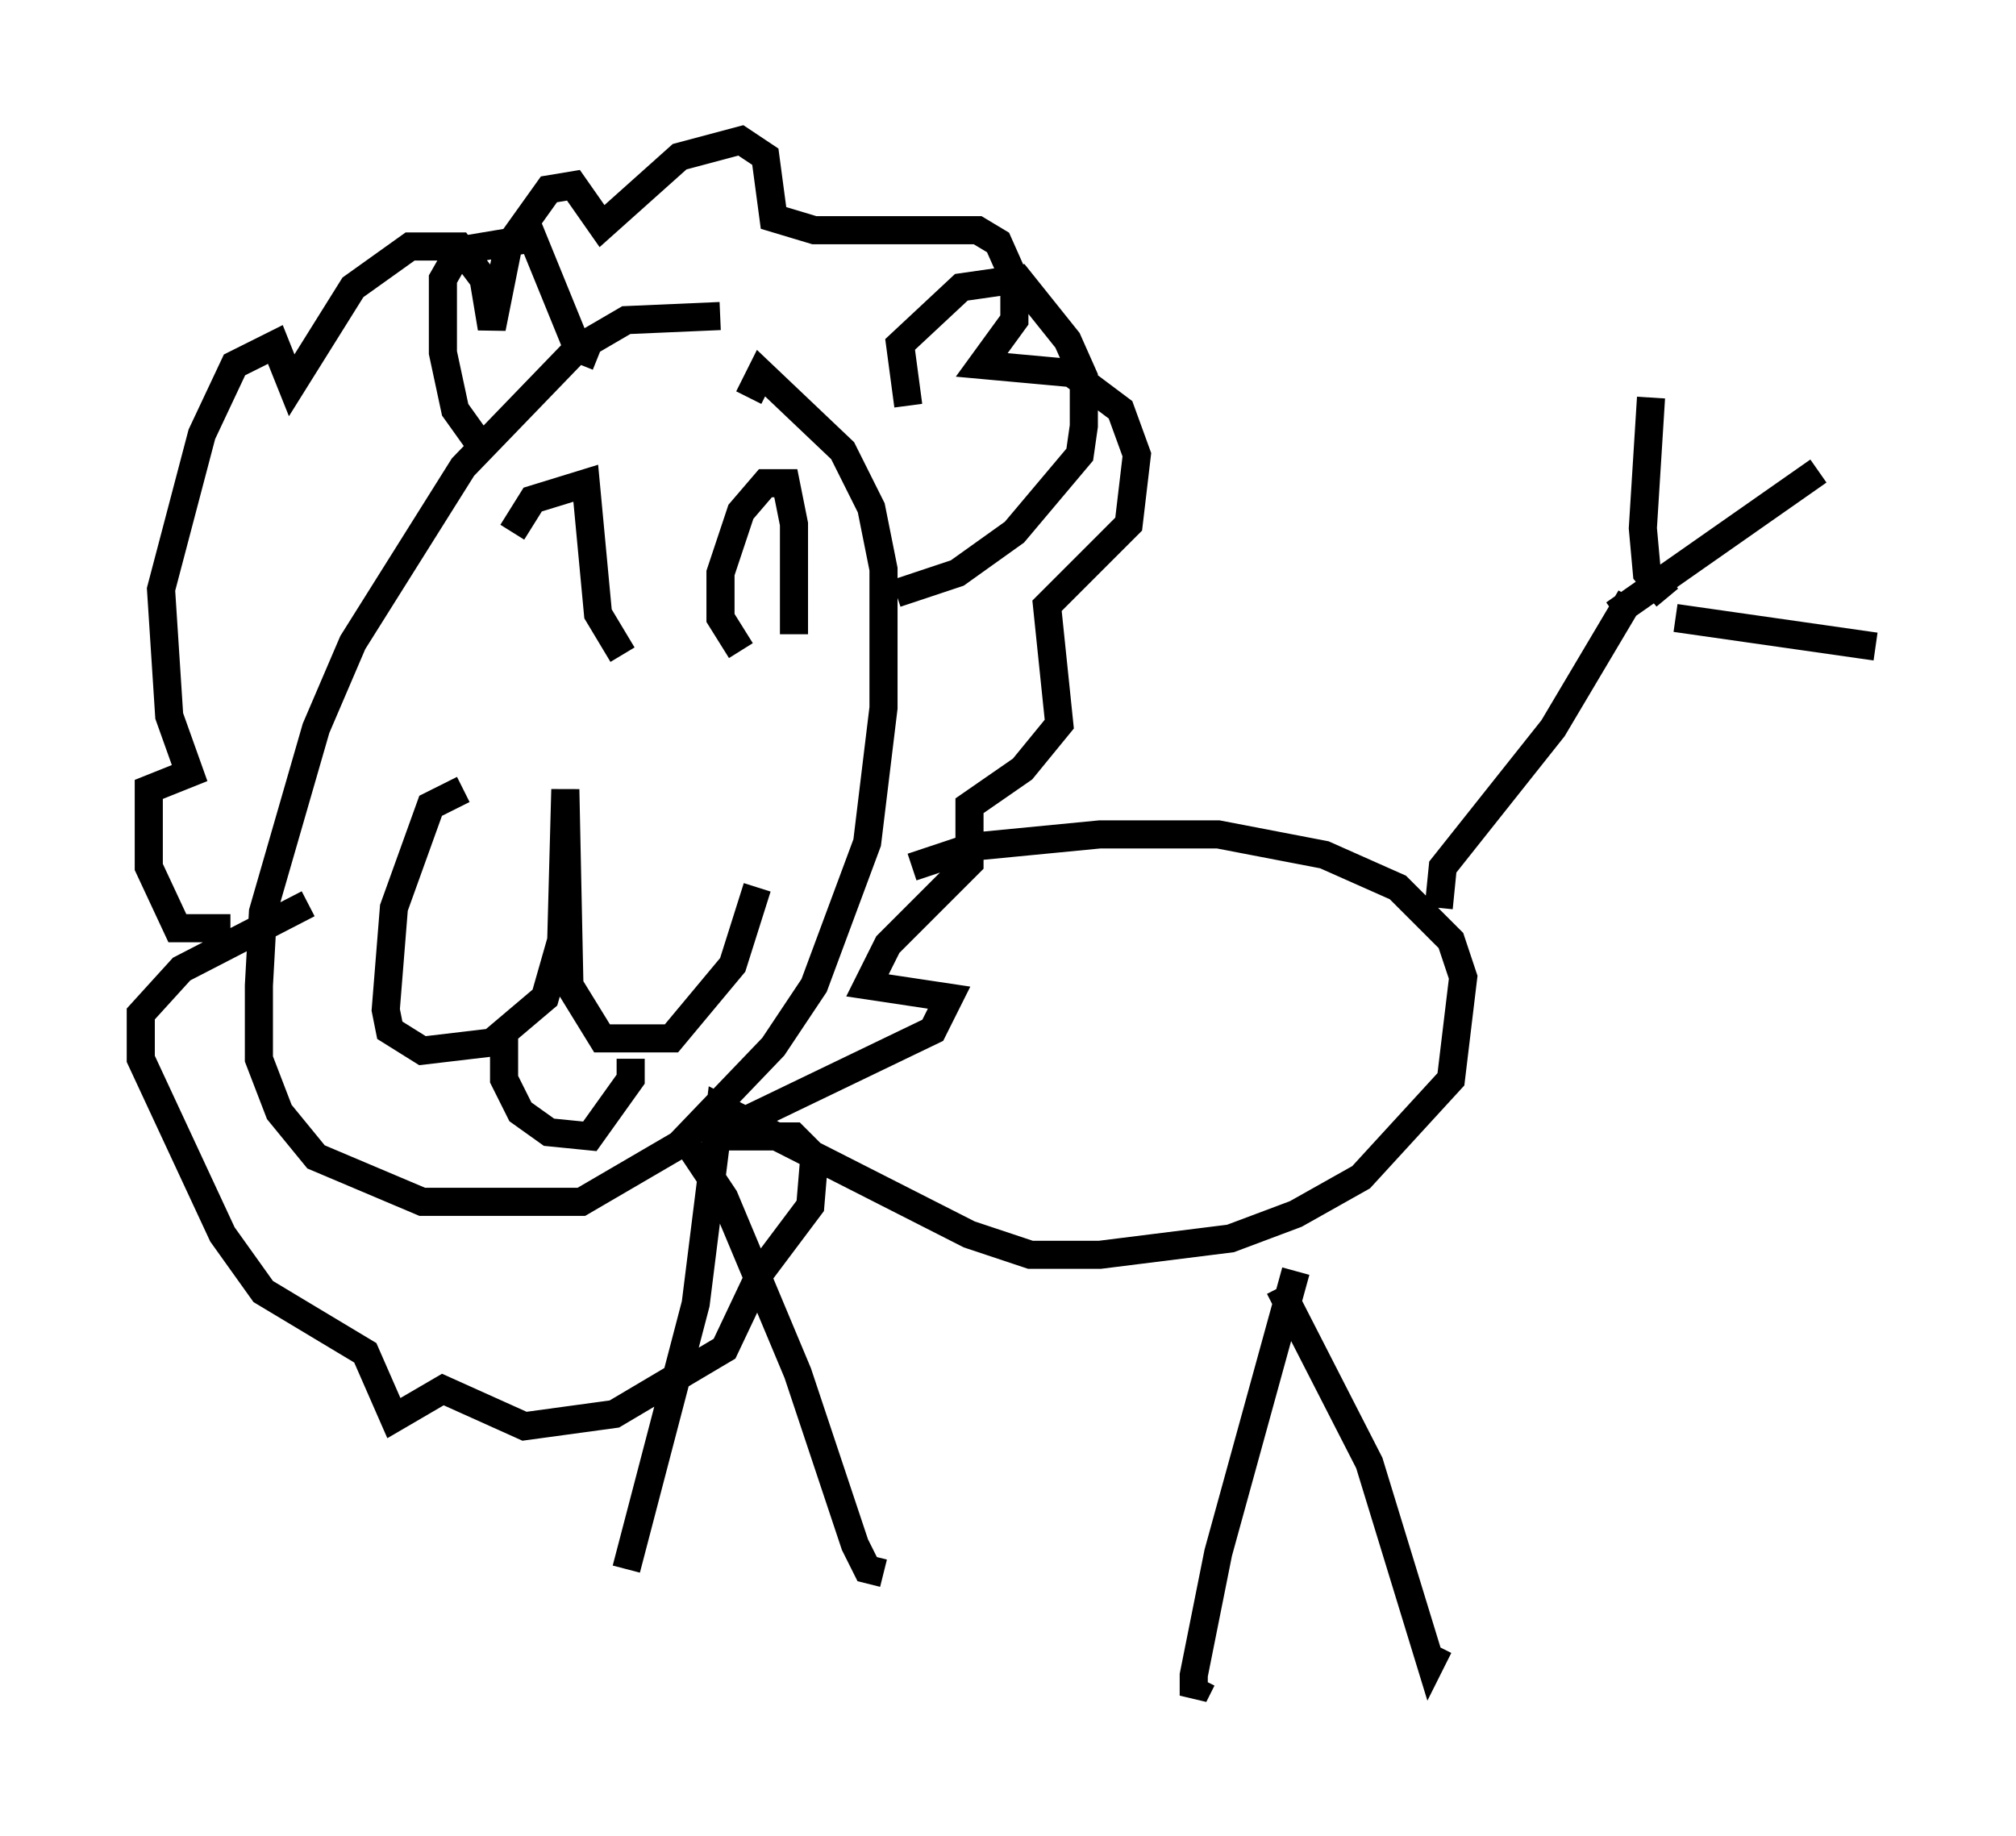 <?xml version="1.0" encoding="utf-8" ?>
<svg baseProfile="full" height="65.341" version="1.1" width="71.732" xmlns="http://www.w3.org/2000/svg" xmlns:ev="http://www.w3.org/2001/xml-events" xmlns:xlink="http://www.w3.org/1999/xlink"><defs /><rect fill="white" height="65.341" width="71.732" x="0" y="0" /><path d="M26.642, 11.972 m-1.017, -0.726 l-3.341, 0.145 -1.743, 1.017 l-4.067, 4.212 -3.922, 6.246 l-1.307, 3.05 -1.888, 6.536 l-0.145, 2.615 0.0, 2.615 l0.726, 1.888 1.307, 1.598 l3.777, 1.598 5.665, 0.0 l3.486, -2.034 3.341, -3.486 l1.453, -2.179 1.888, -5.084 l0.581, -4.793 0.0, -4.939 l-0.436, -2.179 -1.017, -2.034 l-2.905, -2.76 -0.436, 0.872 m5.81, 16.704 l2.179, -0.726 4.503, -0.436 l4.212, 0.0 3.777, 0.726 l2.615, 1.162 1.888, 1.888 l0.436, 1.307 -0.436, 3.631 l-3.196, 3.486 -2.324, 1.307 l-2.324, 0.872 -4.648, 0.581 l-2.469, 0.0 -2.179, -0.726 l-8.86, -4.503 -0.872, 6.972 l-2.469, 9.441 m2.324, -14.961 l1.162, 1.743 2.615, 6.246 l2.034, 6.101 0.436, 0.872 l0.581, 0.145 m14.67, -10.749 l-2.76, 10.022 -0.872, 4.358 l0.0, 0.726 0.291, -0.581 m2.76, -13.944 l3.196, 6.246 2.179, 7.117 l0.291, -0.581 m0.0, -26.29 l0.145, -1.453 3.922, -4.939 l2.76, -4.648 m1.307, 0.0 l-0.726, -0.872 -0.145, -1.598 l0.291, -4.648 m-1.307, 7.698 l7.263, -5.084 m-5.084, 5.229 l7.117, 1.017 m-58.536, 10.022 l-1.888, 0.0 -1.017, -2.179 l0.0, -2.76 1.453, -0.581 l-0.726, -2.034 -0.291, -4.503 l1.453, -5.52 1.162, -2.469 l1.453, -0.726 0.581, 1.453 l2.179, -3.486 2.034, -1.453 l1.743, 0.0 0.872, 1.162 l0.291, 1.743 0.581, -2.905 l1.453, -2.034 0.872, -0.145 l1.017, 1.453 2.76, -2.469 l2.179, -0.581 0.872, 0.581 l0.291, 2.179 1.453, 0.436 l5.81, 0.0 0.726, 0.436 l0.581, 1.307 0.0, 1.453 l-1.162, 1.598 3.196, 0.291 l1.743, 1.307 0.581, 1.598 l-0.291, 2.469 -2.905, 2.905 l0.436, 4.212 -1.307, 1.598 l-1.888, 1.307 0.0, 2.034 l-2.905, 2.905 -0.726, 1.453 l2.905, 0.436 -0.581, 1.162 l-7.844, 3.777 2.905, 0.0 l0.726, 0.726 -0.145, 1.743 l-1.743, 2.324 -1.307, 2.76 l-3.922, 2.324 -3.196, 0.436 l-2.905, -1.307 -1.743, 1.017 l-1.017, -2.324 -3.631, -2.179 l-1.453, -2.034 -2.905, -6.246 l0.0, -1.598 1.453, -1.598 l4.503, -2.324 m5.52, -4.067 l-1.162, 0.581 -1.307, 3.631 l-0.291, 3.631 0.145, 0.726 l1.162, 0.726 2.469, -0.291 l1.888, -1.598 0.581, -2.034 l0.145, -5.374 0.145, 6.972 l1.162, 1.888 2.469, 0.0 l2.179, -2.615 0.872, -2.76 m-9.006, 5.374 l0.0, 1.453 0.581, 1.162 l1.017, 0.726 1.453, 0.145 l1.453, -2.034 0.0, -0.726 m-4.212, -18.737 l0.726, -1.162 1.888, -0.581 l0.436, 4.648 0.872, 1.453 m4.212, -0.145 l-0.726, -1.162 0.0, -1.598 l0.726, -2.179 0.872, -1.017 l0.726, 0.0 0.291, 1.453 l0.0, 3.922 m-11.33, -6.972 l-0.726, -1.017 -0.436, -2.034 l0.0, -2.615 0.581, -1.017 l2.615, -0.436 1.598, 3.922 l0.726, 0.291 m13.363, 1.743 l0.0, 0.0 m-2.324, 0.0 l-0.291, -2.179 2.179, -2.034 l2.034, -0.291 1.743, 2.179 l0.581, 1.307 0.0, 1.743 l-0.145, 1.017 -2.324, 2.76 l-2.034, 1.453 -2.179, 0.726 " fill="none" stroke="black" stroke-width="1" /></svg>